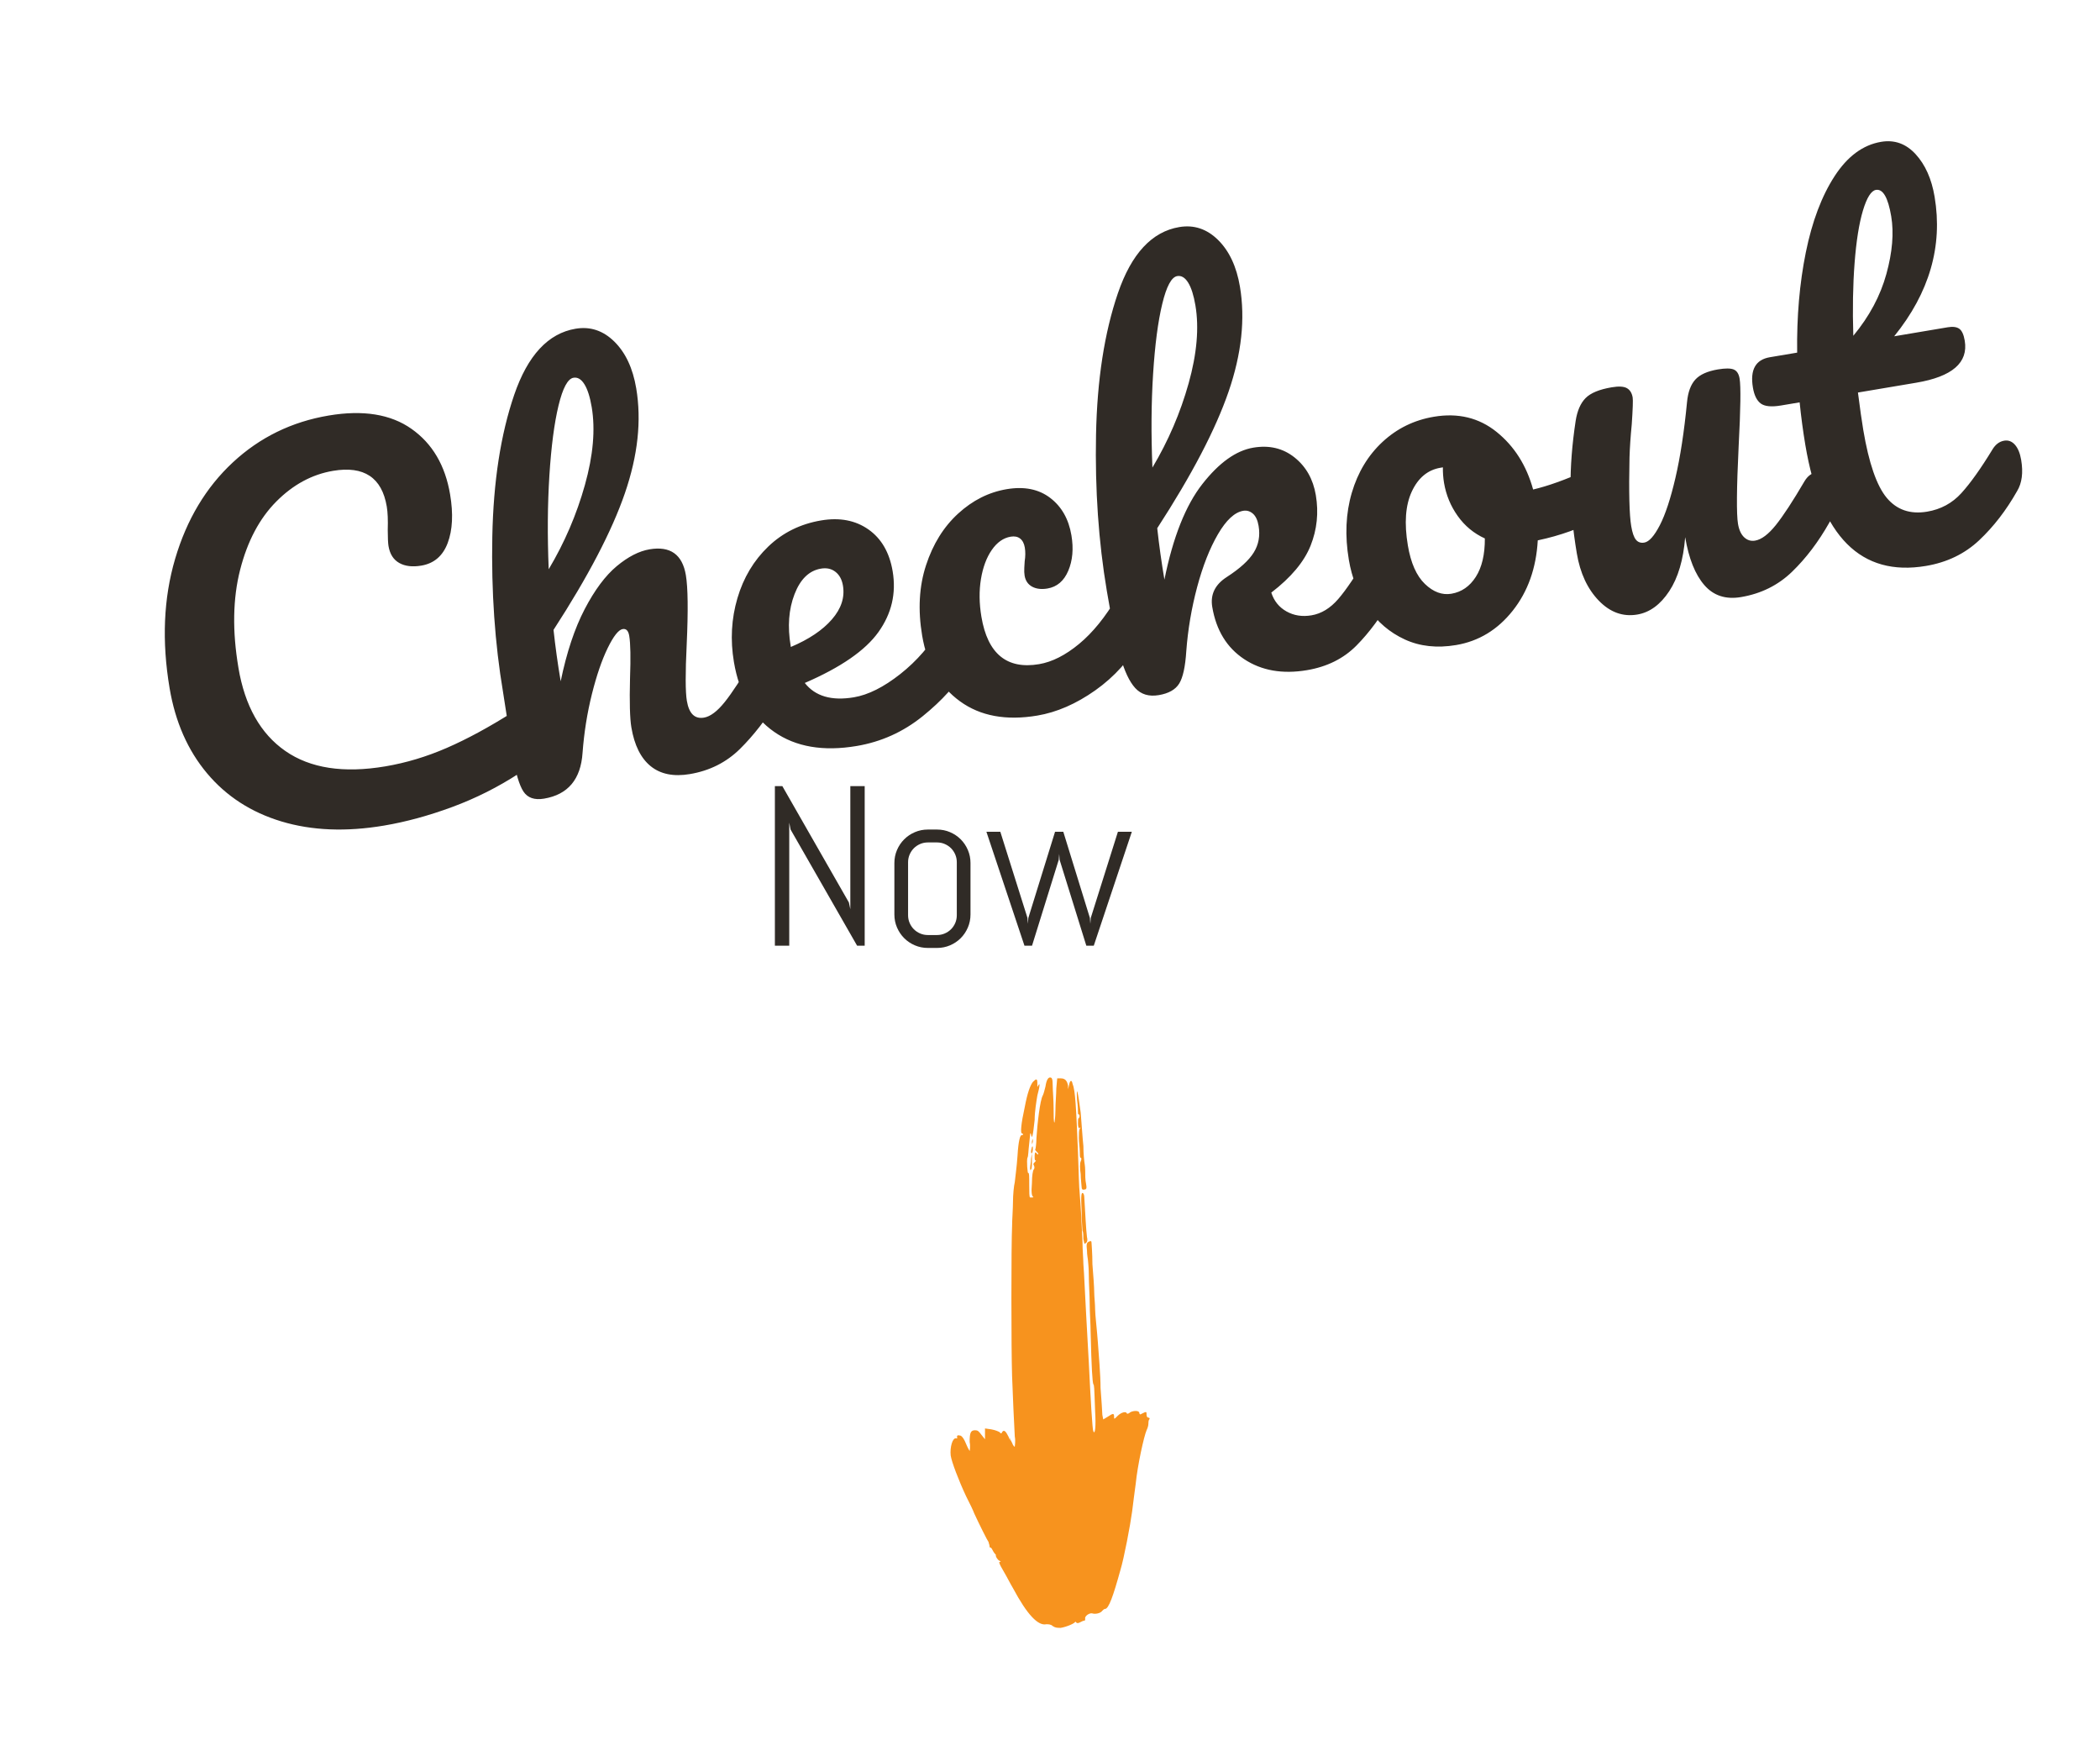 <svg xmlns="http://www.w3.org/2000/svg" xmlns:xlink="http://www.w3.org/1999/xlink" version="1.1" width="940" height="788" viewBox="0 0 940 788" xml:space="preserve">
<desc>Created with Fabric.js 3.5.0</desc>
<defs>
</defs>
<rect x="0" y="0" width="100%" height="100%" fill="rgba(255,255,255,0)"/>
<g transform="matrix(0.986 -0.166 0.166 0.986 469.965 249.073)" style="" id="188188">
		
<path xml:space="preserve" font-family="Pacifico" font-size="217" style="stroke: none; stroke-width: 0; stroke-dasharray: none; stroke-linecap: butt; stroke-dashoffset: 0; stroke-linejoin: miter; stroke-miterlimit: 4; is-custom-font: none; font-file-url: none; fill: rgb(48,43,38); fill-rule: nonzero; opacity: 1; white-space: pre;" d="M-314.00 69.25Q-339.82 69.25-358.92 59.81Q-378.01 50.37-388.21 33.01Q-398.41 15.65-398.41-7.35L-398.41-7.35Q-398.41-39.25-386.37-63.98Q-374.32-88.72-353.71-102.29Q-333.10-115.85-307.92-115.85L-307.92-115.85Q-284.49-115.85-272.34-103.80Q-260.18-91.76-260.18-72.01L-260.18-72.01Q-260.18-58.78-264.85-50.75Q-269.51-42.72-278.19-42.72L-278.19-42.72Q-284.27-42.72-287.74-45.54Q-291.21-48.36-291.21-53.79L-291.21-53.79Q-291.21-55.74-290.35-60.95L-290.35-60.95Q-289.04-67.46-289.04-71.36L-289.04-71.36Q-289.04-91.11-310.09-91.11L-310.09-91.11Q-324.42-91.11-337.44-81.78Q-350.46-72.45-358.48-54.33Q-366.51-36.21-366.51-11.25L-366.51-11.25Q-366.51 14.79-351.97 29.00Q-337.44 43.21-309.01 43.21L-309.01 43.21Q-294.90 43.21-280.47 39.63Q-266.04 36.05-248.47 28.67L-248.47 28.67Q-245.21 27.37-243.04 27.37L-243.04 27.37Q-239.57 27.37-237.83 29.98Q-236.10 32.58-236.10 36.70L-236.10 36.70Q-236.10 49.94-250.42 56.23L-250.42 56.23Q-265.83 62.96-282.43 66.11Q-299.03 69.25-314.00 69.25L-314.00 69.25ZM-132.59 19.78Q-129.77 19.78-128.14 22.38Q-126.51 24.99-126.51 29.54L-126.51 29.54Q-126.51 38.22-130.63 43.00L-130.63 43.00Q-140.62 54.50-151.14 61.88Q-161.66 69.25-175.12 69.25L-175.12 69.25Q-186.19 69.25-191.83 62.85Q-197.47 56.45-197.47 44.30L-197.47 44.30Q-197.47 38.22-194.43 22.60L-194.43 22.60Q-191.61 8.93-191.61 3.72L-191.61 3.72Q-191.61 0.25-194.00 0.25L-194.00 0.25Q-196.82 0.25-202.03 7.52Q-207.23 14.79-212.44 26.72Q-217.65 38.66-220.91 51.89L-220.91 51.89Q-225.03 69.25-241.30 69.25L-241.30 69.25Q-247.81 69.25-249.88 64.59Q-251.94 59.92-251.94 47.77L-251.94 47.77Q-251.94 40.83-251.72 36.70L-251.72 36.70L-251.50 19.34Q-251.50-14.07-244.67-50.31Q-237.83-86.55-224.49-111.18Q-211.14-135.81-192.48-135.81L-192.48-135.81Q-182.50-135.81-176.31-127.24Q-170.13-118.67-170.13-105.00L-170.13-105.00Q-170.13-83.08-182.93-59.54Q-195.73-35.99-224.59-4.53L-224.59-4.53Q-225.25 6.76-225.25 18.69L-225.25 18.69Q-218.08 0.25-209.30-11.36Q-200.51-22.97-191.94-27.96Q-183.37-32.95-176.20-32.95L-176.20-32.95Q-162.10-32.95-162.10-18.85L-162.10-18.85Q-162.10-10.39-166.87 11.75L-166.87 11.75Q-171.00 30.63-171.00 36.70L-171.00 36.70Q-171.00 45.38-164.70 45.38L-164.70 45.38Q-160.36 45.38-154.40 40.07Q-148.43 34.75-138.45 22.82L-138.45 22.82Q-135.84 19.78-132.59 19.78L-132.59 19.78ZM-197.04-114.33Q-200.94-114.33-205.72-103.15Q-210.49-91.98-214.94-72.99Q-219.39-54.00-222.21-31.65L-222.21-31.65Q-208.75-47.49-199.97-66.15Q-191.18-84.82-191.18-100.01L-191.18-100.01Q-191.18-106.95-192.70-110.64Q-194.21-114.33-197.04-114.33L-197.04-114.33ZM-47.31 19.78Q-44.48 19.78-42.86 22.38Q-41.23 24.99-41.23 29.54L-41.23 29.54Q-41.23 38.22-45.35 43.00L-45.35 43.00Q-53.38 52.76-68.03 61.01Q-82.68 69.25-99.39 69.25L-99.39 69.25Q-122.17 69.25-134.76 56.88Q-147.34 44.52-147.34 23.03L-147.34 23.03Q-147.34 8.06-141.05-4.85Q-134.76-17.76-123.58-25.36Q-112.41-32.95-98.30-32.95L-98.30-32.95Q-85.71-32.95-78.12-25.47Q-70.52-17.98-70.52-5.18L-70.52-5.18Q-70.52 9.80-81.27 20.54Q-92.01 31.28-117.61 37.57L-117.61 37.57Q-112.19 47.55-97.00 47.55L-97.00 47.55Q-87.23 47.55-74.76 40.72Q-62.28 33.88-53.16 22.82L-53.16 22.82Q-50.56 19.78-47.31 19.78L-47.31 19.78ZM-101.99-11.69Q-110.02-11.69-115.55-2.36Q-121.09 6.97-121.09 20.21L-121.09 20.21L-121.09 20.65Q-108.28 17.61-100.91 11.53Q-93.53 5.46-93.53-2.57L-93.53-2.57Q-93.53-6.70-95.81-9.19Q-98.08-11.69-101.99-11.69L-101.99-11.69ZM-17.36 69.25Q-38.63 69.25-50.45 57.21Q-62.28 45.17-62.28 25.42L-62.28 25.42Q-62.28 7.84-55.33-5.39Q-48.39-18.63-37.32-25.79Q-26.26-32.95-14.10-32.95L-14.10-32.95Q-2.17-32.95 4.45-25.90Q11.07-18.85 11.07-7.78L11.07-7.78Q11.07 1.33 7.05 7.63Q3.04 13.92-3.47 13.92L-3.47 13.92Q-7.59 13.92-10.09 11.97Q-12.59 10.01-12.59 6.54L-12.59 6.54Q-12.59 5.02-12.15 3.07Q-11.72 1.12-11.50 0.25L-11.50 0.25Q-10.42-3.01-10.42-5.83L-10.42-5.83Q-10.42-8.65-11.83-10.17Q-13.24-11.69-15.84-11.69L-15.84-11.69Q-20.83-11.69-25.17-7.24Q-29.51-2.79-32.12 4.80Q-34.72 12.40-34.72 21.51L-34.72 21.51Q-34.72 46.69-12.80 46.69L-12.80 46.69Q-3.91 46.69 6.40 40.72Q16.71 34.75 26.69 22.82L26.69 22.82Q29.30 19.78 32.55 19.78L32.55 19.78Q35.37 19.78 37.00 22.38Q38.63 24.99 38.63 29.54L38.63 29.54Q38.63 37.79 34.50 43.00L34.50 43.00Q24.30 55.58 10.09 62.42Q-4.12 69.25-17.36 69.25L-17.36 69.25ZM146.48 19.78Q149.30 19.78 150.92 22.38Q152.55 24.99 152.55 29.54L152.55 29.54Q152.55 38.22 148.43 43.00L148.43 43.00Q138.66 54.93 128.68 62.09Q118.70 69.25 105.03 69.25L105.03 69.25Q88.32 69.25 78.12 59.71Q67.92 50.16 67.92 34.32L67.92 34.32Q67.92 25.85 76.60 22.16L76.60 22.16Q86.15 18.04 90.27 13.38Q94.40 8.71 94.40 1.98L94.40 1.98Q94.40-1.92 92.77-3.88Q91.14-5.83 88.75-5.83L88.75-5.83Q82.89-5.83 75.84 2.63Q68.79 11.10 62.71 24.44Q56.64 37.79 53.17 51.89L53.17 51.89Q50.78 62.09 47.63 65.67Q44.49 69.25 37.76 69.25L37.76 69.25Q31.03 69.25 27.88 64.37Q24.74 59.49 23.65 49.29Q22.57 39.09 22.57 19.34L22.57 19.34Q22.57-14.07 29.40-50.31Q36.24-86.55 49.58-111.18Q62.93-135.81 81.59-135.81L81.59-135.81Q91.57-135.81 97.76-127.24Q103.94-118.67 103.94-105.00L103.94-105.00Q103.94-83.08 91.14-59.54Q78.34-35.99 49.48-4.53L49.48-4.53Q48.83 6.76 48.83 18.69L48.83 18.69Q59.24-8.43 72.70-20.69Q86.15-32.95 97.87-32.95L97.87-32.95Q108.72-32.95 115.34-25.58Q121.95-18.20 121.95-7.35L121.95-7.35Q121.95 4.59 115.88 14.57Q109.80 24.55 95.05 32.36L95.05 32.36Q95.91 38.22 100.36 41.80Q104.81 45.38 111.10 45.38L111.10 45.38Q117.83 45.38 124.12 40.18Q130.42 34.97 140.62 22.82L140.62 22.82Q143.22 19.78 146.48 19.78L146.48 19.78ZM77.04-114.33Q73.13-114.33 68.36-103.15Q63.58-91.98 59.13-72.99Q54.68-54.00 51.86-31.65L51.86-31.65Q65.32-47.49 74.11-66.15Q82.89-84.82 82.89-100.01L82.89-100.01Q82.89-106.95 81.38-110.64Q79.86-114.33 77.04-114.33L77.04-114.33ZM245.64 1.55Q248.47 1.55 249.98 4.37Q251.50 7.19 251.50 11.53L251.50 11.53Q251.50 21.95 245.21 23.90L245.21 23.90Q232.19 28.46 216.57 29.11L216.57 29.11Q212.44 47.34 200.29 58.29Q188.14 69.25 172.73 69.25L172.73 69.25Q159.71 69.25 150.49 62.96Q141.27 56.67 136.49 46.25Q131.72 35.84 131.72 23.68L131.72 23.68Q131.72 7.19 138.01-5.72Q144.31-18.63 155.37-25.90Q166.44-33.17 179.89-33.17L179.89-33.17Q196.38-33.17 206.48-21.78Q216.57-10.39 218.30 6.32L218.30 6.32Q228.50 5.67 242.61 1.98L242.61 1.98Q244.34 1.55 245.64 1.55L245.64 1.55ZM174.47 46.25Q181.41 46.25 186.51 40.61Q191.61 34.97 193.35 24.33L193.35 24.33Q186.62 19.78 183.04 12.40Q179.46 5.02 179.46-3.22L179.46-3.22Q179.46-6.70 180.11-10.17L180.11-10.17L179.03-10.17Q170.34-10.17 164.59-1.81Q158.84 6.54 158.84 21.73L158.84 21.73Q158.84 33.67 163.51 39.96Q168.18 46.25 174.47 46.25L174.47 46.25ZM254.98 69.25Q245.21 69.25 239.03 60.25Q232.84 51.24 232.84 37.79L232.84 37.79Q232.84 21.51 235.01 7.95Q237.18-5.61 242.17-20.80L242.17-20.80Q244.34-27.31 248.25-30.13Q252.15-32.95 260.62-32.95L260.62-32.95Q265.39-32.95 267.24-31.43Q269.08-29.92 269.08-26.88L269.08-26.88Q269.08-25.14 266.69-15.16L266.69-15.16Q264.52-7.13 263.22-0.62L263.22-0.62Q258.88 22.16 258.88 29.76L258.88 29.76Q258.88 34.32 259.97 36.16Q261.05 38.01 263.44 38.01L263.44 38.01Q266.69 38.01 271.58 31.50Q276.46 24.99 281.99 11.75Q287.52-1.49 292.73-20.80L292.73-20.80Q294.47-27.31 298.05-30.13Q301.63-32.95 308.79-32.95L308.79-32.95Q313.78-32.95 315.74-31.76Q317.69-30.57 317.69-27.31L317.69-27.31Q317.69-21.89 312.26 2.42L312.26 2.42Q306.19 30.19 306.19 36.70L306.19 36.70Q306.19 40.83 307.92 43.10Q309.66 45.38 312.48 45.38L312.48 45.38Q316.82 45.38 322.79 40.07Q328.75 34.75 338.74 22.82L338.74 22.82Q341.34 19.78 344.60 19.78L344.60 19.78Q347.42 19.78 349.04 22.38Q350.67 24.99 350.67 29.54L350.67 29.54Q350.67 38.22 346.55 43.00L346.55 43.00Q337.22 54.50 326.48 61.88Q315.74 69.25 302.06 69.25L302.06 69.25Q291.65 69.25 286.77 61.22Q281.88 53.20 281.88 38.66L281.88 38.66Q278.19 53.41 270.82 61.33Q263.44 69.25 254.98 69.25L254.98 69.25ZM429.88 19.78Q432.70 19.78 434.33 22.38Q435.95 24.99 435.95 29.54L435.95 29.54Q435.95 38.22 431.83 43.00L431.83 43.00Q422.50 54.50 411.43 61.88Q400.37 69.25 386.04 69.25L386.04 69.25Q341.78 69.25 341.78 6.97L341.78 6.97Q341.78-2.57 342.43-12.34L342.43-12.34L333.96-12.34Q327.45-12.34 325.17-14.73Q322.90-17.11 322.90-22.32L322.90-22.32Q322.90-34.47 332.66-34.47L332.66-34.47L345.03-34.47Q348.72-58.34 356.31-78.09Q363.91-97.84 374.65-109.55Q385.39-121.27 397.76-121.27L397.76-121.27Q406.88-121.27 412.08-113.24Q417.29-105.21 417.29-93.06L417.29-93.06Q417.29-59.43 389.08-34.47L389.08-34.47L413.39-34.47Q416.86-34.47 418.38-32.95Q419.90-31.43 419.90-27.31L419.90-27.31Q419.90-12.34 395.37-12.34L395.37-12.34L368.90-12.34Q368.47-1.49 368.47 4.59L368.47 4.59Q368.47 27.16 373.78 36.27Q379.10 45.38 390.60 45.38L390.60 45.38Q399.93 45.38 407.09 39.74Q414.25 34.10 424.02 22.82L424.02 22.82Q426.62 19.78 429.88 19.78L429.88 19.78ZM391.90-100.44Q388.65-100.44 384.63-92.30Q380.62-84.17 377.04-69.74Q373.46-55.30 371.07-37.73L371.07-37.73Q383.87-48.79 390.27-62.57Q396.68-76.35 396.68-87.64L396.68-87.64Q396.68-100.44 391.90-100.44L391.90-100.44Z"/></g>
<g transform="matrix(1 0 0 1 423.182 391.194)" style="" id="436195">
		
<path xml:space="preserve" font-family="Abel" font-size="102" style="stroke: none; stroke-width: 0; stroke-dasharray: none; stroke-linecap: butt; stroke-dashoffset: 0; stroke-linejoin: miter; stroke-miterlimit: 4; is-custom-font: none; font-file-url: none; fill: rgb(48,43,38); fill-rule: nonzero; opacity: 1; white-space: pre;" d="M-36.13 32.04L-39.52 32.04L-69.30-19.95L-69.90-23.04L-69.90 32.04L-76.33 32.04L-76.33-39.38L-72.99-39.38L-43.21 12.67L-42.56 15.71L-42.56-39.38L-36.13-39.38L-36.13 32.04ZM11.23 18.05L11.23 18.05Q11.23 21.14 10.06 23.87Q8.89 26.61 6.85 28.66Q4.81 30.70 2.07 31.87Q-0.67 33.04-3.76 33.04L-3.76 33.04L-7.84 33.04Q-10.93 33.04-13.67 31.87Q-16.41 30.70-18.45 28.66Q-20.49 26.61-21.67 23.87Q-22.84 21.14-22.84 18.05L-22.84 18.05L-22.84-4.96Q-22.84-8.05-21.67-10.79Q-20.49-13.53-18.45-15.57Q-16.41-17.61-13.67-18.78Q-10.93-19.95-7.84-19.95L-7.84-19.95L-3.76-19.95Q-0.67-19.95 2.07-18.78Q4.81-17.61 6.85-15.57Q8.89-13.53 10.06-10.79Q11.23-8.05 11.23-4.96L11.23-4.96L11.23 18.05ZM5.10 18.40L5.10-5.31Q5.10-7.15 4.41-8.77Q3.71-10.39 2.52-11.59Q1.32-12.78-0.30-13.48Q-1.92-14.18-3.76-14.18L-3.76-14.18L-7.84-14.18Q-9.69-14.18-11.31-13.48Q-12.92-12.78-14.12-11.59Q-15.31-10.39-16.01-8.77Q-16.71-7.15-16.71-5.31L-16.71-5.31L-16.71 18.40Q-16.71 20.24-16.01 21.86Q-15.31 23.48-14.12 24.67Q-12.92 25.87-11.31 26.56Q-9.69 27.26-7.84 27.26L-7.84 27.26L-3.76 27.26Q-1.92 27.26-0.30 26.56Q1.32 25.87 2.52 24.67Q3.71 23.48 4.41 21.86Q5.10 20.24 5.10 18.40L5.10 18.40ZM83.45-18.96L66.41 32.04L63.08 32.04L51.12-6.41L50.93-9.05L50.73-6.41L38.77 32.04L35.39 32.04L18.35-18.96L24.58-18.96L36.73 19.59L36.93 22.23L37.13 19.59L49.08-18.96L52.77-18.96L64.67 19.59L64.87 22.23L65.07 19.59L77.22-18.96L83.45-18.96Z"/></g>
<g transform="matrix(4.711 0 0 4.711 470.04 605.348)" id="32495">
<path style="stroke: none; stroke-width: 0; stroke-dasharray: none; stroke-linecap: butt; stroke-dashoffset: 0; stroke-linejoin: miter; stroke-miterlimit: 4; is-custom-font: none; font-file-url: none; fill: rgb(247,147,30); fill-rule: evenodd; opacity: 1;" vector-effect="non-scaling-stroke" transform=" translate(-9.716, -26.971)" d="M 5.847 35.029 L 6.105 35.543 C 6.19 35.8 6.362 35.971 6.362 35.886 C 6.362 35.8 6.448 35.371 6.362 34.943 C 6.276 33.486 6.19 31.343 6.105 29.2 C 6.019 26.714 6.019 16.6 6.105 14.971 C 6.105 14.371 6.19 13.257 6.19 12.657 C 6.19 11.971 6.276 11.114 6.362 10.771 C 6.448 9.914 6.533 9.486 6.619 8.286 C 6.705 6.829 6.876 6.229 7.048 6.314 C 7.134 6.314 7.134 6.314 7.134 6.229 C 7.134 6.143 7.048 6.143 7.048 6.143 C 6.876 6.143 6.962 5.2 7.305 3.657 C 7.563 2.286 7.82 1.6 8.077 1.257 C 8.42 0.914 8.506 0.914 8.506 1.429 C 8.506 1.771 8.506 1.771 8.592 1.6 C 8.763 1.257 8.763 1.6 8.506 2.543 C 8.42 3.057 8.249 4.086 8.249 4.857 C 8.077 6.486 7.991 6.743 7.906 6.229 C 7.82 5.971 7.82 6.229 7.734 7.086 C 7.648 7.771 7.648 8.371 7.563 8.457 C 7.477 8.714 7.563 10 7.648 9.914 C 7.734 9.829 7.734 10.257 7.734 11.028 C 7.734 11.714 7.734 12.229 7.82 12.229 C 8.163 12.229 8.163 12.229 8.077 12.143 C 7.991 12.057 7.906 11.8 7.991 10.857 C 7.991 10.171 8.077 9.657 8.163 9.571 C 8.249 9.486 8.249 9.314 8.163 9.143 C 8.077 9.057 8.163 8.971 8.249 8.886 C 8.334 8.8 8.42 8.714 8.334 8.714 C 8.249 8.714 8.249 8.543 8.249 8.286 C 8.249 7.943 8.334 7.857 8.42 8.029 C 8.506 8.114 8.592 8.2 8.592 8.114 C 8.592 8.029 8.506 7.943 8.42 7.857 C 8.334 7.771 8.249 7.686 8.334 7.6 C 8.334 7.6 8.42 7.086 8.42 6.571 C 8.506 5.2 8.763 2.971 9.021 2.543 C 9.106 2.371 9.192 2.029 9.278 1.686 C 9.364 1.086 9.535 0.829 9.707 0.829 C 9.878 0.829 9.964 0.914 9.964 1.6 C 9.964 2.029 10.05 2.971 10.05 3.743 C 10.05 4.514 10.05 5.114 10.136 5.114 C 10.136 5.114 10.221 4.6 10.221 4 C 10.221 3.314 10.307 2.371 10.307 1.857 L 10.393 0.914 H 10.736 C 11.165 0.914 11.336 1.171 11.422 1.6 V 1.943 L 11.508 1.6 C 11.594 1.086 11.765 1 11.851 1.429 C 12.108 2.029 12.194 3.657 12.366 7.943 C 12.451 10.257 12.451 11.029 12.537 11.971 C 12.623 12.914 12.709 14.543 12.794 16.428 C 12.794 17.2 12.88 18.143 12.88 18.571 C 12.966 19.6 12.966 20.371 13.395 27.914 C 13.566 31.428 13.738 34.343 13.823 34.429 C 13.995 34.857 14.081 33.914 13.995 32.543 C 13.909 30.143 13.909 30.057 13.823 29.971 C 13.738 29.714 13.652 28.514 13.566 25 C 13.566 24.314 13.48 23.114 13.48 22.343 C 13.48 21.571 13.395 20.371 13.395 19.6 C 13.395 18.828 13.309 18.229 13.309 18.143 C 13.309 18.057 13.223 17.714 13.223 17.286 C 13.137 16.6 13.223 16.514 13.395 16.428 C 13.566 16.343 13.652 16.343 13.652 16.514 C 13.652 16.6 13.738 17.543 13.738 18.571 C 13.823 19.6 13.909 20.8 13.909 21.229 C 13.909 21.657 13.995 22.343 13.995 22.857 C 13.995 23.371 14.166 24.743 14.252 25.943 C 14.338 27.143 14.51 29.114 14.51 30.314 C 14.595 31.514 14.681 32.629 14.681 32.886 L 14.767 33.314 L 15.196 33.057 C 15.71 32.714 15.796 32.714 15.796 33.057 C 15.796 33.314 15.796 33.314 16.139 32.971 C 16.482 32.629 16.911 32.543 16.997 32.714 C 16.997 32.8 17.168 32.8 17.34 32.629 C 17.683 32.457 18.198 32.457 18.198 32.714 C 18.198 32.8 18.283 32.886 18.369 32.8 C 18.884 32.543 18.884 32.543 18.884 32.886 C 18.884 33.057 18.969 33.143 19.055 33.143 C 19.141 33.143 19.227 33.228 19.141 33.314 C 19.055 33.4 19.055 33.657 19.055 33.743 C 19.055 33.914 18.969 34.171 18.884 34.343 C 18.626 34.943 18.026 37.686 17.855 39.4 C 17.769 40.086 17.597 41.286 17.511 42.057 C 17.34 43.343 16.739 46.514 16.396 47.629 C 15.71 50.114 15.281 51.314 14.938 51.314 C 14.853 51.314 14.767 51.4 14.681 51.486 C 14.51 51.743 13.995 51.828 13.738 51.743 C 13.48 51.657 12.966 52 13.052 52.257 C 13.052 52.343 13.052 52.429 12.966 52.429 C 12.88 52.429 12.709 52.514 12.537 52.6 C 12.366 52.686 12.28 52.686 12.194 52.6 C 12.108 52.514 12.108 52.514 12.108 52.514 C 12.108 52.686 11.251 53.029 10.736 53.114 C 10.393 53.114 10.221 53.114 9.964 52.943 C 9.792 52.771 9.535 52.771 9.364 52.771 C 8.592 52.943 7.563 51.914 6.19 49.343 C 5.933 48.914 5.59 48.229 5.333 47.8 C 4.818 46.943 4.818 46.771 4.99 46.857 C 5.075 46.857 4.99 46.771 4.818 46.686 C 4.647 46.514 4.561 46.343 4.561 46.257 C 4.561 46.171 4.561 46.171 4.561 46.171 C 4.561 46.171 4.389 46 4.303 45.829 C 4.218 45.657 4.132 45.486 4.046 45.486 C 3.96 45.486 3.96 45.4 3.96 45.314 C 3.96 45.228 3.875 45.057 3.875 44.971 C 3.789 44.886 2.931 43.171 2.502 42.229 C 2.417 41.971 2.074 41.286 1.73 40.6 C 1.044 39.143 0.358 37.343 0.272 36.743 C 0.187 35.971 0.444 35.029 0.787 35.114 C 0.873 35.114 0.959 35.114 0.873 35.029 C 0.873 34.857 0.873 34.771 1.216 34.857 C 1.387 34.943 1.559 35.2 1.73 35.629 C 1.902 36.057 2.074 36.314 2.074 36.314 C 2.074 36.314 2.159 35.886 2.074 35.457 C 2.074 34.6 2.159 34.343 2.588 34.343 C 2.845 34.343 2.931 34.428 3.189 34.771 L 3.532 35.2 V 34.171 L 4.132 34.257 C 4.561 34.343 4.732 34.429 4.904 34.514 C 5.075 34.686 5.075 34.686 5.161 34.514 C 5.333 34.257 5.504 34.429 5.761 34.943 L 5.933 35.371 L 5.847 35.029 Z M 12.88 16.171 C 12.88 15.914 12.88 15.486 12.794 15.4 C 12.794 15.229 12.709 14.371 12.709 13.428 C 12.623 11.971 12.709 11.8 12.794 11.8 C 12.88 11.8 12.966 11.971 12.966 12.229 C 13.052 13.6 13.137 15.4 13.223 16 C 13.309 16.343 13.223 16.514 13.052 16.6 C 12.966 16.686 12.966 16.6 12.88 16.171 Z M 12.709 11.2 C 12.709 11.028 12.623 10.514 12.623 10 C 12.537 9.486 12.537 8.971 12.623 8.8 C 12.709 8.629 12.709 8.457 12.623 8.457 C 12.537 8.457 12.537 8.2 12.537 7.857 C 12.537 7.514 12.451 7 12.451 6.571 C 12.451 6.143 12.451 5.8 12.537 5.714 C 12.623 5.629 12.623 5.543 12.537 5.629 C 12.451 5.714 12.366 5.543 12.366 5.2 C 12.366 4.943 12.366 4.686 12.451 4.686 C 12.537 4.6 12.537 4.343 12.451 4.343 C 12.366 4.343 12.366 4.257 12.366 4.171 C 12.366 4.086 12.366 3.571 12.28 2.971 C 12.194 1.429 12.366 2.2 12.623 4.171 C 12.709 5.114 12.794 6.571 12.88 7.343 C 12.88 8.114 12.966 8.8 12.966 8.8 C 12.966 8.886 13.052 9.229 13.052 9.657 C 13.052 10.086 13.052 10.6 13.137 10.943 C 13.223 11.371 13.137 11.457 13.052 11.457 C 12.794 11.543 12.709 11.457 12.709 11.2 Z M 7.82 9.4 C 7.82 9.229 7.906 8.886 7.906 8.543 L 7.991 8.029 V 8.714 C 7.991 9.057 7.991 9.486 7.906 9.571 C 7.82 9.657 7.82 9.657 7.82 9.4 Z M 7.906 7.857 C 7.906 7.686 7.991 7.514 7.991 7.429 C 8.077 7.343 8.077 7.343 8.077 7.6 C 8.077 8.029 7.906 8.2 7.906 7.857 Z M 7.991 6.914 C 7.991 6.829 8.077 6.657 8.077 6.657 C 8.077 6.657 8.077 6.743 8.077 6.914 C 8.077 7 7.991 7.171 7.991 7.171 C 7.991 7.171 7.991 7.086 7.991 6.914 Z" stroke-linecap="round"/>
</g>
</svg>